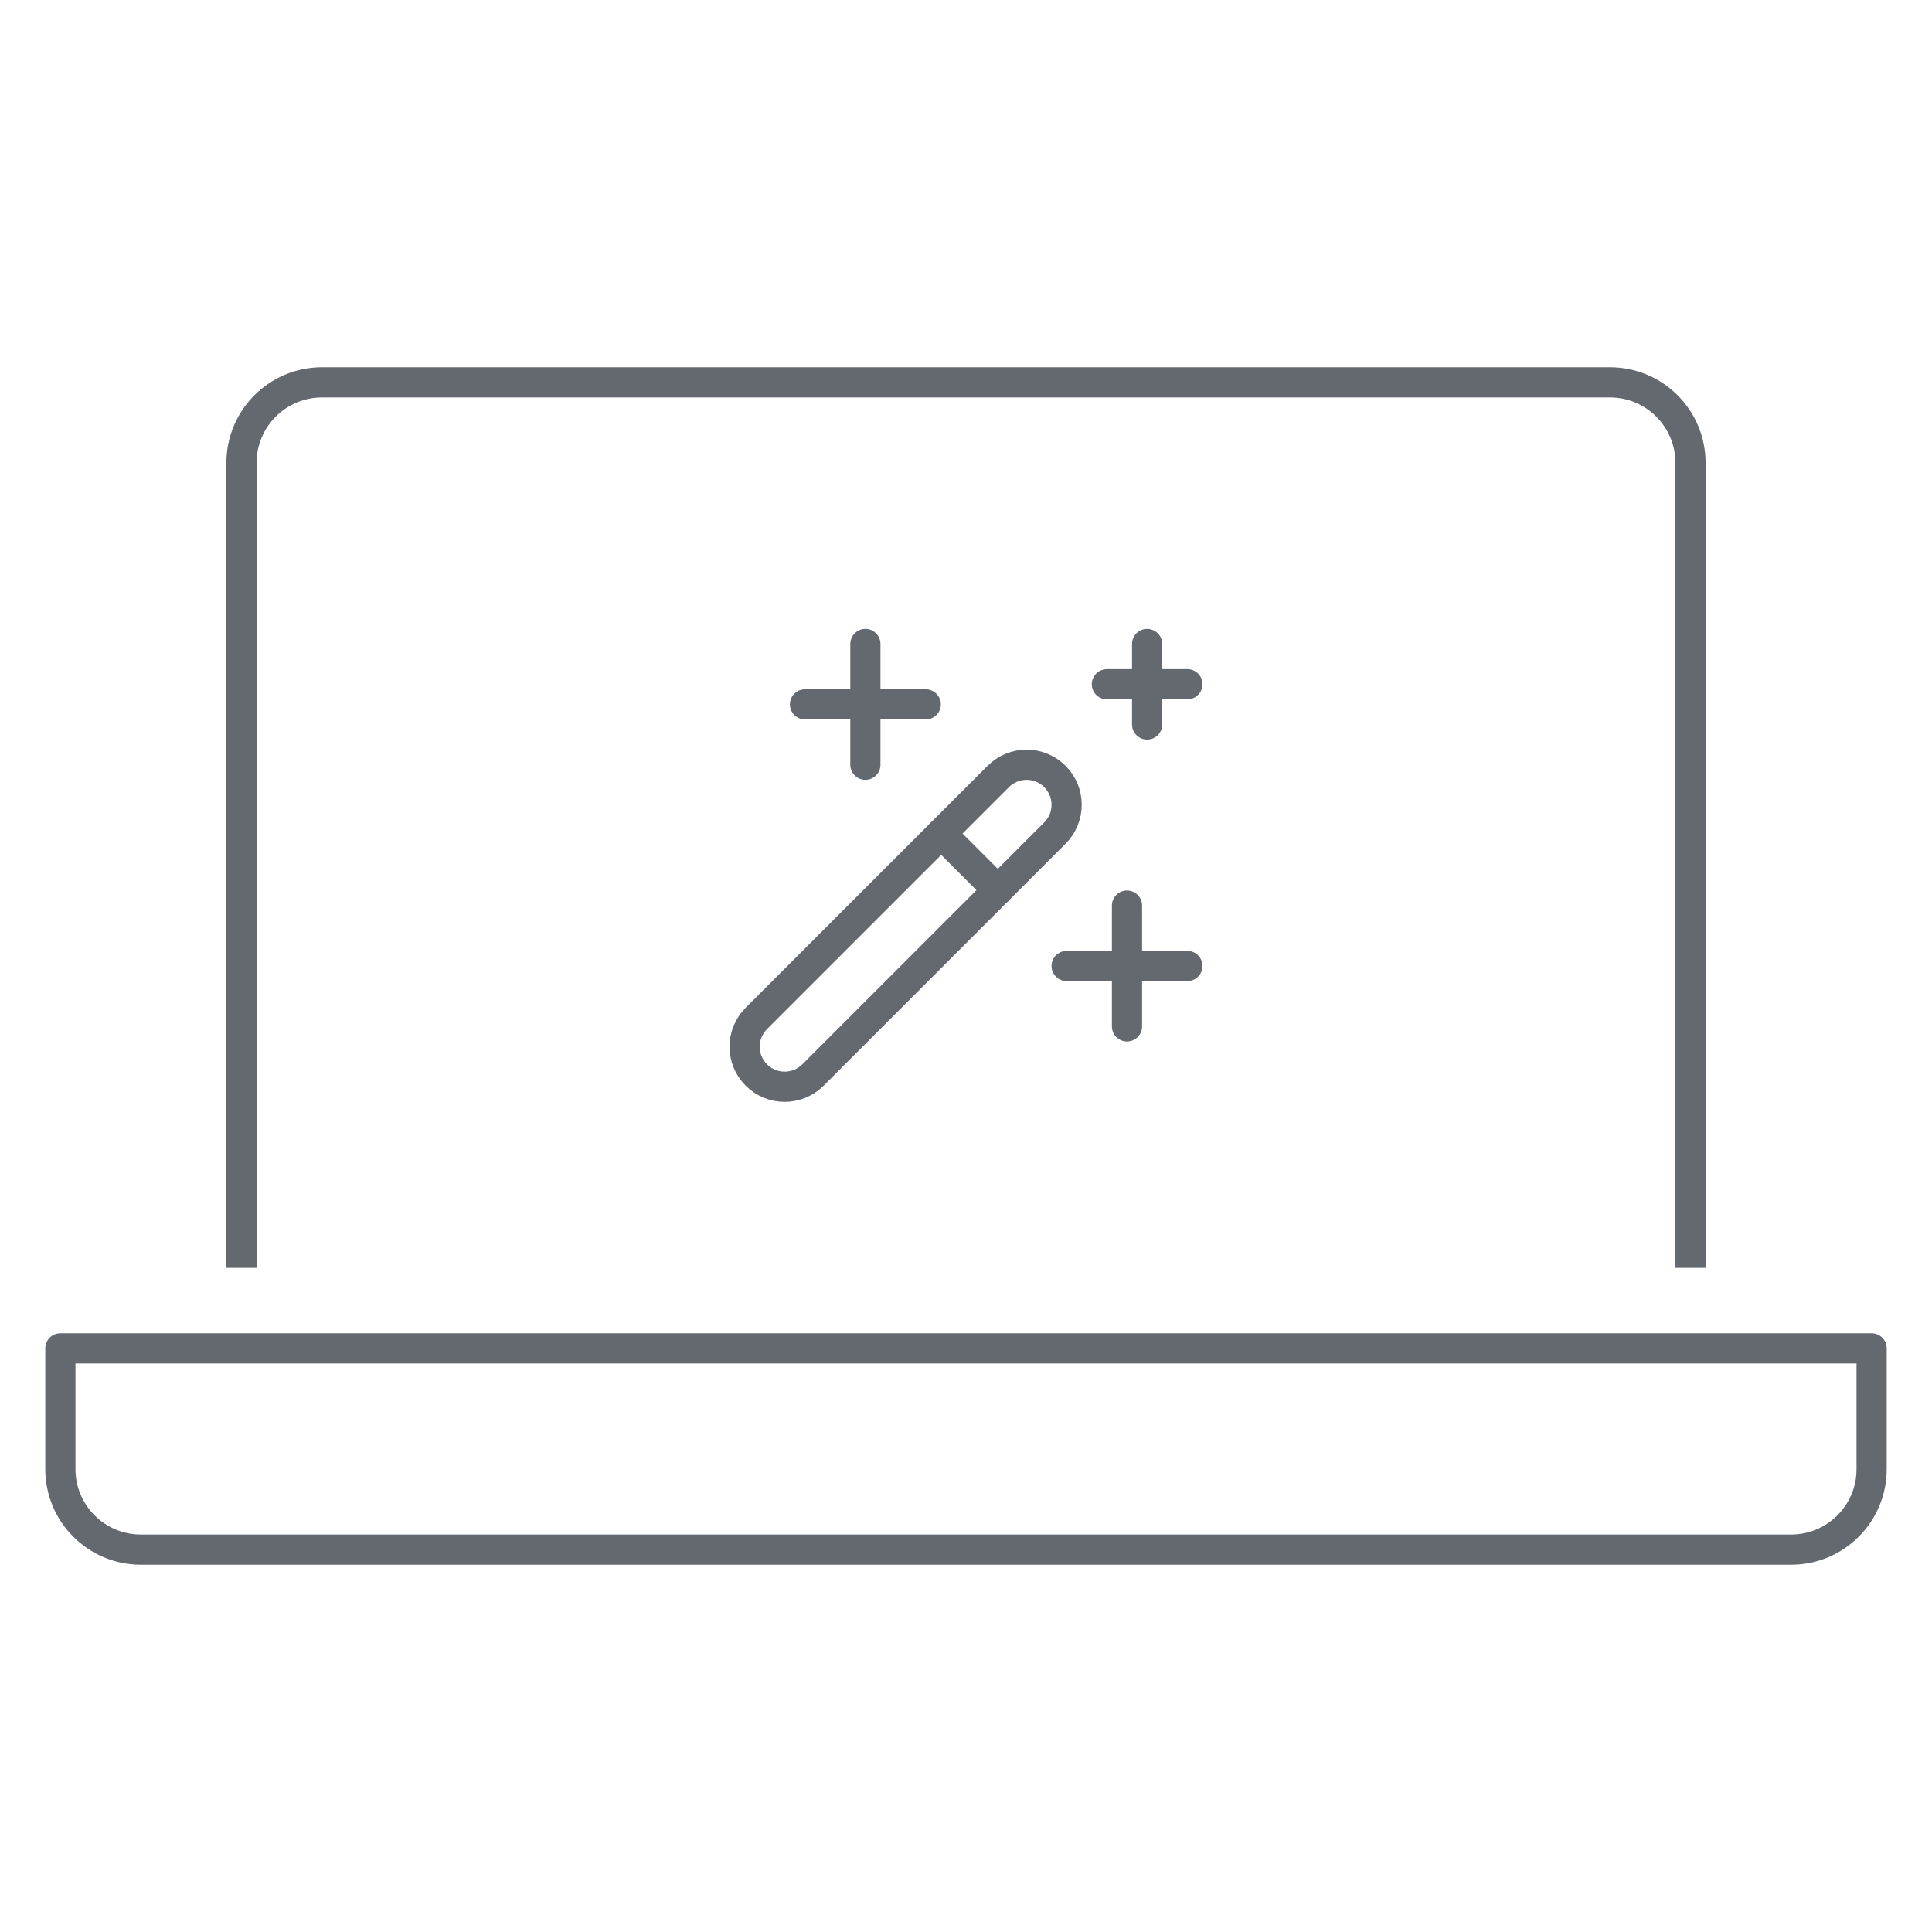 <svg width="96" height="96" viewBox="0 0 96 96" fill="none" xmlns="http://www.w3.org/2000/svg">
<path d="M16 19.75H80V18.25H16V19.75ZM83.25 23V63H84.75V23H83.25ZM12.75 63V23H11.25V63H12.75ZM80 19.75C81.795 19.75 83.25 21.205 83.25 23H84.75C84.75 20.377 82.623 18.25 80 18.25V19.75ZM16 18.25C13.377 18.25 11.25 20.377 11.25 23H12.75C12.75 21.205 14.205 19.75 16 19.75V18.25Z" fill="#646970"/>
<path d="M3 67V66.25C2.586 66.25 2.25 66.586 2.25 67H3ZM93 67H93.75C93.75 66.586 93.414 66.25 93 66.25V67ZM3 67.75H93V66.25H3V67.75ZM92.25 67V73H93.75V67H92.25ZM89 76.25H7V77.75H89V76.25ZM3.75 73V67H2.25V73H3.75ZM7 76.25C5.205 76.25 3.75 74.795 3.75 73H2.25C2.25 75.623 4.377 77.75 7 77.75V76.25ZM92.25 73C92.25 74.795 90.795 76.25 89 76.25V77.75C91.623 77.75 93.75 75.623 93.75 73H92.25Z" fill="#646970"/>
<path d="M43 32V38" stroke="#646970" stroke-width="1.5" stroke-miterlimit="10" stroke-linecap="round" stroke-linejoin="round"/>
<path d="M40 35H46" stroke="#646970" stroke-width="1.5" stroke-miterlimit="10" stroke-linecap="round" stroke-linejoin="round"/>
<path d="M57 32V36" stroke="#646970" stroke-width="1.5" stroke-miterlimit="10" stroke-linecap="round" stroke-linejoin="round"/>
<path d="M55 34H59" stroke="#646970" stroke-width="1.5" stroke-miterlimit="10" stroke-linecap="round" stroke-linejoin="round"/>
<path d="M56 45V51" stroke="#646970" stroke-width="1.5" stroke-miterlimit="10" stroke-linecap="round" stroke-linejoin="round"/>
<path d="M53 48H59" stroke="#646970" stroke-width="1.5" stroke-miterlimit="10" stroke-linecap="round" stroke-linejoin="round"/>
<path d="M49.581 44.232L40.396 53.417C39.619 54.194 38.36 54.194 37.583 53.417C36.806 52.64 36.806 51.381 37.583 50.604L46.768 41.419" stroke="#646970" stroke-width="1.5" stroke-miterlimit="10" stroke-linecap="round" stroke-linejoin="round"/>
<path d="M46.768 41.419L49.604 38.583C50.381 37.806 51.64 37.806 52.417 38.583C53.194 39.36 53.194 40.619 52.417 41.396L49.581 44.232L46.768 41.419Z" stroke="#646970" stroke-width="1.5" stroke-miterlimit="10" stroke-linecap="round" stroke-linejoin="round"/>
</svg>
